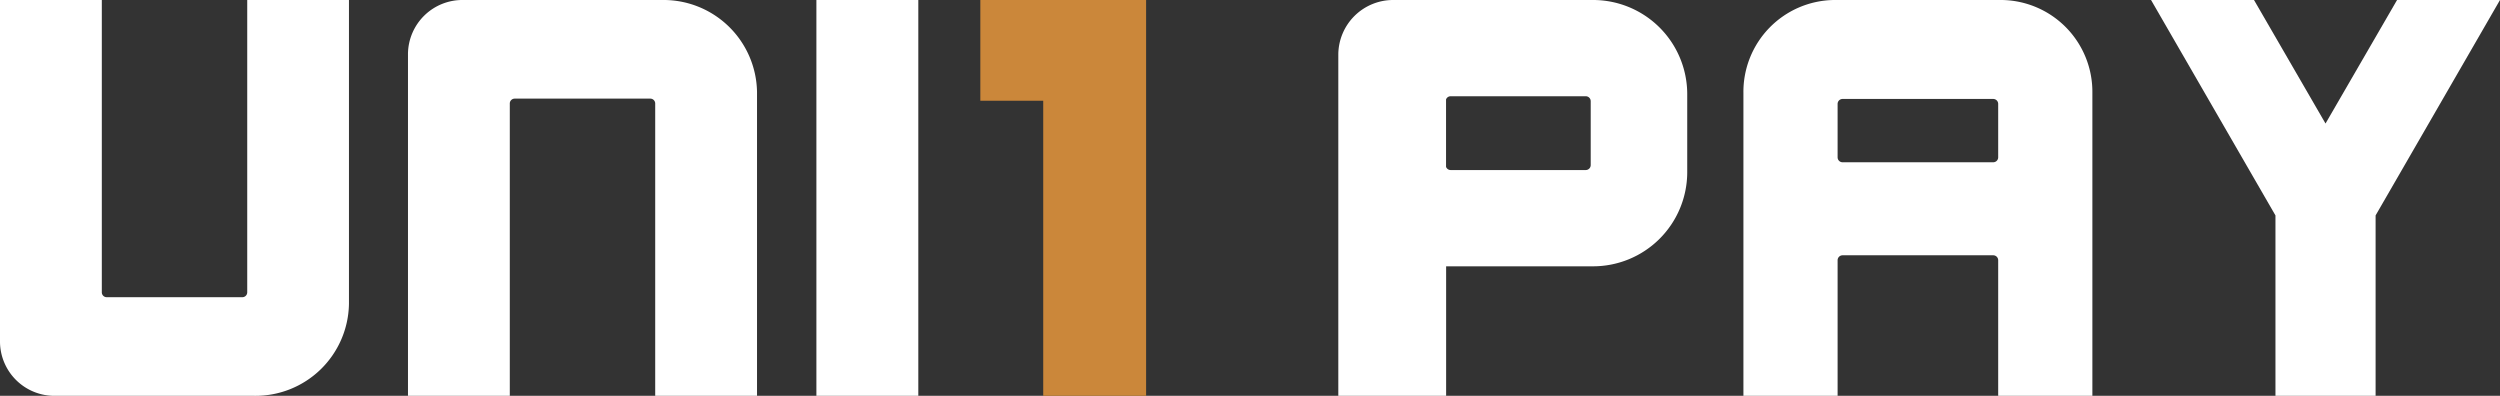 <svg data-name="logo_uni1 par_w" xmlns="http://www.w3.org/2000/svg" width="120" height="19" viewBox="0 0 120 19">
    <rect x="0" y="0" width="120" height="19" fill="#333333" stroke="none"/>
    <defs>
        <clipPath id="8cr7yyh9pa">
            <path data-name="사각형 4302" style="fill:#fff" d="M0 0h120v19H0z"/>
        </clipPath>
    </defs>
    <path data-name="사각형 4301" transform="translate(39.187)" style="fill:#fff" d="M0 0h4.892v19H0z"/>
    <g data-name="그룹 3929">
        <g data-name="그룹 3928" style="clip-path:url(#8cr7yyh9pa)">
            <path data-name="패스 11256" d="M44.655 19V4.964a.235.235 0 0 1 .24-.23h6.5a.235.235 0 0 1 .24.23V19h4.887V4.411A4.488 4.488 0 0 0 51.968 0h-9.55a2.613 2.613 0 0 0-2.65 2.57V19z" transform="translate(-20.185)" style="fill:#fff"/>
            <path data-name="패스 11257" d="M4.887 0v14.036a.235.235 0 0 0 .24.23h6.5a.235.235 0 0 0 .24-.23V0h4.883v14.589A4.488 4.488 0 0 1 12.2 19H2.65A2.613 2.613 0 0 1 0 16.43V0z" style="fill:#fff"/>
            <path data-name="패스 11258" d="M95.56 0v4.836h3.019V19h4.938V0z" transform="translate(-48.504)" style="fill:#cb873a"/>
            <path data-name="패스 11259" d="M182.349 0h-8.058a4.407 4.407 0 0 0-4.346 4.457V19h4.521v-6.51a.238.238 0 0 1 .24-.236h7.228a.238.238 0 0 1 .24.236V19h4.521V4.457A4.408 4.408 0 0 0 182.349 0m-.175 4.986v2.567a.238.238 0 0 1-.24.236h-7.228a.238.238 0 0 1-.24-.236V4.986a.238.238 0 0 1 .24-.236h7.228a.238.238 0 0 1 .24.236" transform="translate(-86.261)" style="fill:#fff"/>
            <path data-name="패스 11260" d="M142.652 0H133.1a2.632 2.632 0 0 0-2.648 2.61V19h5.175v-6.217h7.029A4.521 4.521 0 0 0 147.2 8.3V4.485A4.521 4.521 0 0 0 142.652 0m-.085 4.855v3.072a.238.238 0 0 1-.239.235h-6.488a.234.234 0 0 1-.217-.154V4.774a.234.234 0 0 1 .217-.154h6.488a.237.237 0 0 1 .239.235" transform="translate(-66.213)" style="fill:#fff"/>
            <path data-name="패스 11261" d="M226.428 0h-4.941l-3.434 5.929L214.62 0h-4.942l5.972 10.341V19h4.807v-8.66z" transform="translate(-106.428)" style="fill:#fff"/>
        </g>
    </g>
</svg>
